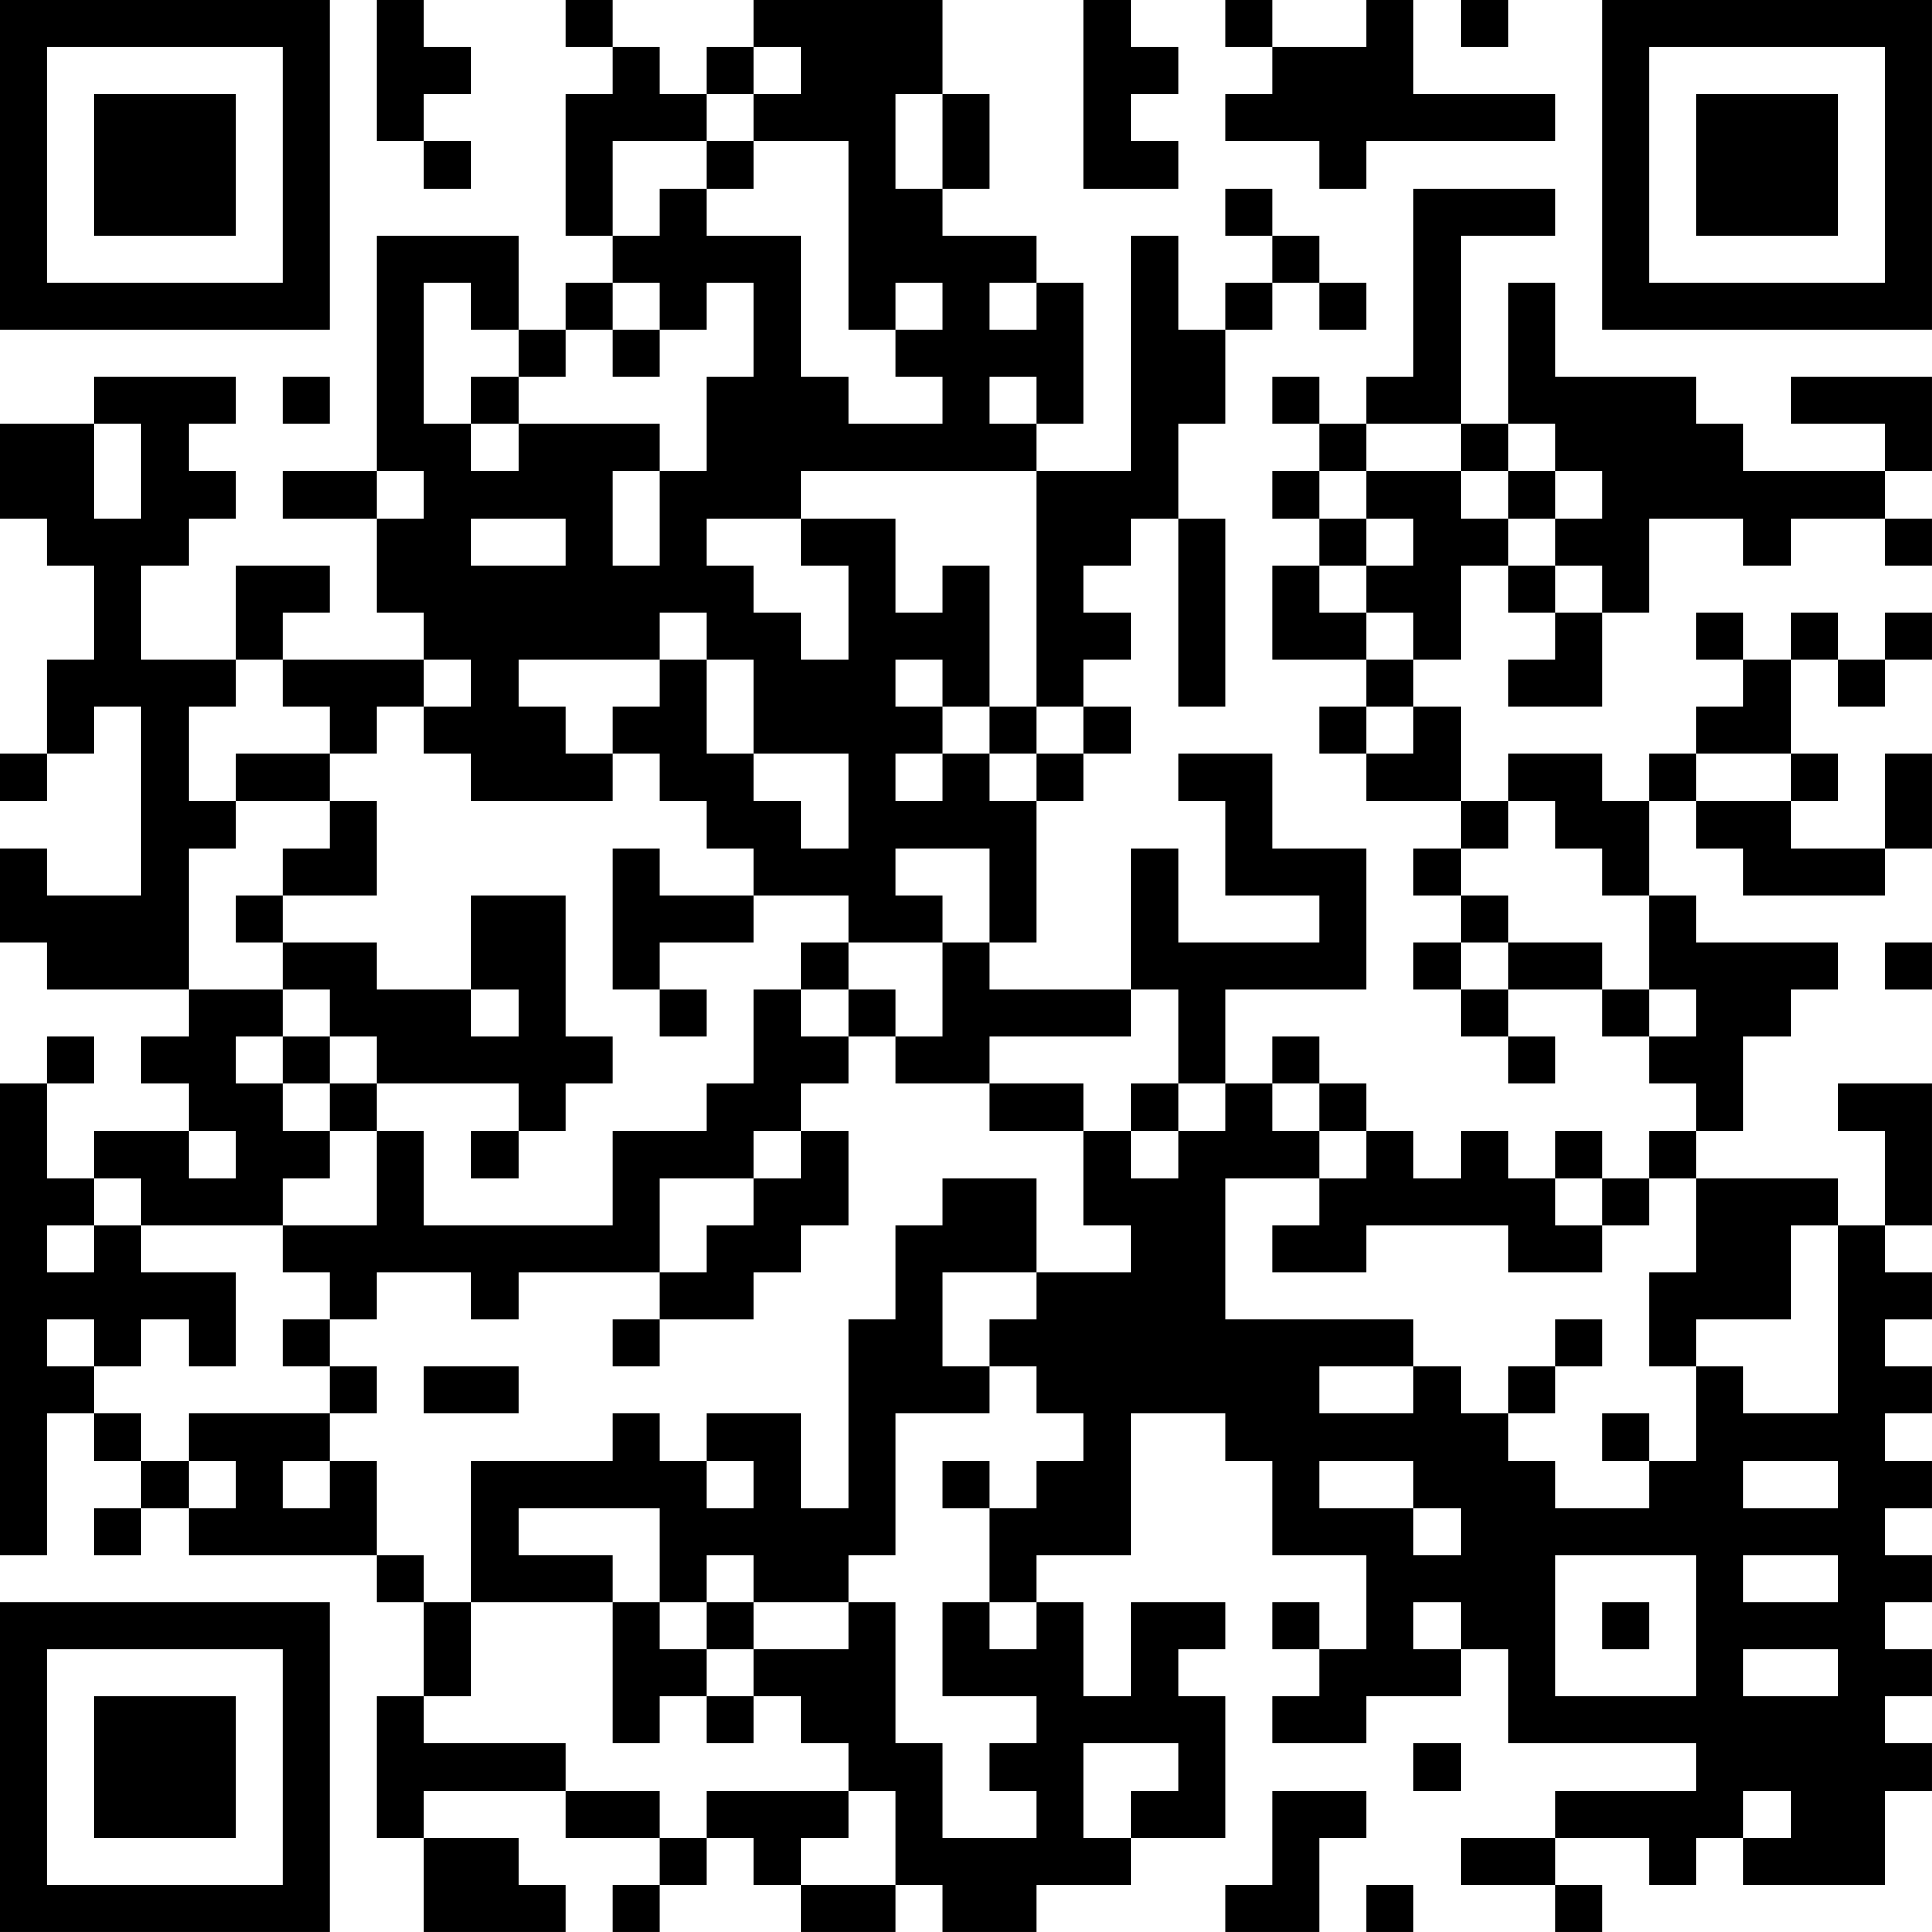 <?xml version="1.0" encoding="UTF-8"?>
<svg xmlns="http://www.w3.org/2000/svg" version="1.1" width="200" height="200" viewBox="0 0 200 200"><rect x="0" y="0" width="200" height="200" fill="#ffffff"/><g transform="scale(4.878)"><g transform="translate(0,0)"><path fill-rule="evenodd" d="M8 0L8 3L9 3L9 4L10 4L10 3L9 3L9 2L10 2L10 1L9 1L9 0ZM12 0L12 1L13 1L13 2L12 2L12 5L13 5L13 6L12 6L12 7L11 7L11 5L8 5L8 10L6 10L6 11L8 11L8 13L9 13L9 14L6 14L6 13L7 13L7 12L5 12L5 14L3 14L3 12L4 12L4 11L5 11L5 10L4 10L4 9L5 9L5 8L2 8L2 9L0 9L0 11L1 11L1 12L2 12L2 14L1 14L1 16L0 16L0 17L1 17L1 16L2 16L2 15L3 15L3 19L1 19L1 18L0 18L0 20L1 20L1 21L4 21L4 22L3 22L3 23L4 23L4 24L2 24L2 25L1 25L1 23L2 23L2 22L1 22L1 23L0 23L0 33L1 33L1 30L2 30L2 31L3 31L3 32L2 32L2 33L3 33L3 32L4 32L4 33L8 33L8 34L9 34L9 36L8 36L8 39L9 39L9 41L12 41L12 40L11 40L11 39L9 39L9 38L12 38L12 39L14 39L14 40L13 40L13 41L14 41L14 40L15 40L15 39L16 39L16 40L17 40L17 41L19 41L19 40L20 40L20 41L22 41L22 40L24 40L24 39L26 39L26 36L25 36L25 35L26 35L26 34L24 34L24 36L23 36L23 34L22 34L22 33L24 33L24 30L26 30L26 31L27 31L27 33L29 33L29 35L28 35L28 34L27 34L27 35L28 35L28 36L27 36L27 37L29 37L29 36L31 36L31 35L32 35L32 37L36 37L36 38L33 38L33 39L31 39L31 40L33 40L33 41L34 41L34 40L33 40L33 39L35 39L35 40L36 40L36 39L37 39L37 40L40 40L40 38L41 38L41 37L40 37L40 36L41 36L41 35L40 35L40 34L41 34L41 33L40 33L40 32L41 32L41 31L40 31L40 30L41 30L41 29L40 29L40 28L41 28L41 27L40 27L40 26L41 26L41 23L39 23L39 24L40 24L40 26L39 26L39 25L36 25L36 24L37 24L37 22L38 22L38 21L39 21L39 20L36 20L36 19L35 19L35 17L36 17L36 18L37 18L37 19L40 19L40 18L41 18L41 16L40 16L40 18L38 18L38 17L39 17L39 16L38 16L38 14L39 14L39 15L40 15L40 14L41 14L41 13L40 13L40 14L39 14L39 13L38 13L38 14L37 14L37 13L36 13L36 14L37 14L37 15L36 15L36 16L35 16L35 17L34 17L34 16L32 16L32 17L31 17L31 15L30 15L30 14L31 14L31 12L32 12L32 13L33 13L33 14L32 14L32 15L34 15L34 13L35 13L35 11L37 11L37 12L38 12L38 11L40 11L40 12L41 12L41 11L40 11L40 10L41 10L41 8L38 8L38 9L40 9L40 10L37 10L37 9L36 9L36 8L33 8L33 6L32 6L32 9L31 9L31 5L33 5L33 4L30 4L30 8L29 8L29 9L28 9L28 8L27 8L27 9L28 9L28 10L27 10L27 11L28 11L28 12L27 12L27 14L29 14L29 15L28 15L28 16L29 16L29 17L31 17L31 18L30 18L30 19L31 19L31 20L30 20L30 21L31 21L31 22L32 22L32 23L33 23L33 22L32 22L32 21L34 21L34 22L35 22L35 23L36 23L36 24L35 24L35 25L34 25L34 24L33 24L33 25L32 25L32 24L31 24L31 25L30 25L30 24L29 24L29 23L28 23L28 22L27 22L27 23L26 23L26 21L29 21L29 18L27 18L27 16L25 16L25 17L26 17L26 19L28 19L28 20L25 20L25 18L24 18L24 21L21 21L21 20L22 20L22 17L23 17L23 16L24 16L24 15L23 15L23 14L24 14L24 13L23 13L23 12L24 12L24 11L25 11L25 15L26 15L26 11L25 11L25 9L26 9L26 7L27 7L27 6L28 6L28 7L29 7L29 6L28 6L28 5L27 5L27 4L26 4L26 5L27 5L27 6L26 6L26 7L25 7L25 5L24 5L24 10L22 10L22 9L23 9L23 6L22 6L22 5L20 5L20 4L21 4L21 2L20 2L20 0L16 0L16 1L15 1L15 2L14 2L14 1L13 1L13 0ZM23 0L23 4L25 4L25 3L24 3L24 2L25 2L25 1L24 1L24 0ZM26 0L26 1L27 1L27 2L26 2L26 3L28 3L28 4L29 4L29 3L33 3L33 2L30 2L30 0L29 0L29 1L27 1L27 0ZM31 0L31 1L32 1L32 0ZM16 1L16 2L15 2L15 3L13 3L13 5L14 5L14 4L15 4L15 5L17 5L17 8L18 8L18 9L20 9L20 8L19 8L19 7L20 7L20 6L19 6L19 7L18 7L18 3L16 3L16 2L17 2L17 1ZM19 2L19 4L20 4L20 2ZM15 3L15 4L16 4L16 3ZM9 6L9 9L10 9L10 10L11 10L11 9L14 9L14 10L13 10L13 12L14 12L14 10L15 10L15 8L16 8L16 6L15 6L15 7L14 7L14 6L13 6L13 7L12 7L12 8L11 8L11 7L10 7L10 6ZM21 6L21 7L22 7L22 6ZM13 7L13 8L14 8L14 7ZM6 8L6 9L7 9L7 8ZM10 8L10 9L11 9L11 8ZM21 8L21 9L22 9L22 8ZM2 9L2 11L3 11L3 9ZM29 9L29 10L28 10L28 11L29 11L29 12L28 12L28 13L29 13L29 14L30 14L30 13L29 13L29 12L30 12L30 11L29 11L29 10L31 10L31 11L32 11L32 12L33 12L33 13L34 13L34 12L33 12L33 11L34 11L34 10L33 10L33 9L32 9L32 10L31 10L31 9ZM8 10L8 11L9 11L9 10ZM17 10L17 11L15 11L15 12L16 12L16 13L17 13L17 14L18 14L18 12L17 12L17 11L19 11L19 13L20 13L20 12L21 12L21 15L20 15L20 14L19 14L19 15L20 15L20 16L19 16L19 17L20 17L20 16L21 16L21 17L22 17L22 16L23 16L23 15L22 15L22 10ZM32 10L32 11L33 11L33 10ZM10 11L10 12L12 12L12 11ZM14 13L14 14L11 14L11 15L12 15L12 16L13 16L13 17L10 17L10 16L9 16L9 15L10 15L10 14L9 14L9 15L8 15L8 16L7 16L7 15L6 15L6 14L5 14L5 15L4 15L4 17L5 17L5 18L4 18L4 21L6 21L6 22L5 22L5 23L6 23L6 24L7 24L7 25L6 25L6 26L3 26L3 25L2 25L2 26L1 26L1 27L2 27L2 26L3 26L3 27L5 27L5 29L4 29L4 28L3 28L3 29L2 29L2 28L1 28L1 29L2 29L2 30L3 30L3 31L4 31L4 32L5 32L5 31L4 31L4 30L7 30L7 31L6 31L6 32L7 32L7 31L8 31L8 33L9 33L9 34L10 34L10 36L9 36L9 37L12 37L12 38L14 38L14 39L15 39L15 38L18 38L18 39L17 39L17 40L19 40L19 38L18 38L18 37L17 37L17 36L16 36L16 35L18 35L18 34L19 34L19 37L20 37L20 39L22 39L22 38L21 38L21 37L22 37L22 36L20 36L20 34L21 34L21 35L22 35L22 34L21 34L21 32L22 32L22 31L23 31L23 30L22 30L22 29L21 29L21 28L22 28L22 27L24 27L24 26L23 26L23 24L24 24L24 25L25 25L25 24L26 24L26 23L25 23L25 21L24 21L24 22L21 22L21 23L19 23L19 22L20 22L20 20L21 20L21 18L19 18L19 19L20 19L20 20L18 20L18 19L16 19L16 18L15 18L15 17L14 17L14 16L13 16L13 15L14 15L14 14L15 14L15 16L16 16L16 17L17 17L17 18L18 18L18 16L16 16L16 14L15 14L15 13ZM21 15L21 16L22 16L22 15ZM29 15L29 16L30 16L30 15ZM5 16L5 17L7 17L7 18L6 18L6 19L5 19L5 20L6 20L6 21L7 21L7 22L6 22L6 23L7 23L7 24L8 24L8 26L6 26L6 27L7 27L7 28L6 28L6 29L7 29L7 30L8 30L8 29L7 29L7 28L8 28L8 27L10 27L10 28L11 28L11 27L14 27L14 28L13 28L13 29L14 29L14 28L16 28L16 27L17 27L17 26L18 26L18 24L17 24L17 23L18 23L18 22L19 22L19 21L18 21L18 20L17 20L17 21L16 21L16 23L15 23L15 24L13 24L13 26L9 26L9 24L8 24L8 23L11 23L11 24L10 24L10 25L11 25L11 24L12 24L12 23L13 23L13 22L12 22L12 19L10 19L10 21L8 21L8 20L6 20L6 19L8 19L8 17L7 17L7 16ZM36 16L36 17L38 17L38 16ZM32 17L32 18L31 18L31 19L32 19L32 20L31 20L31 21L32 21L32 20L34 20L34 21L35 21L35 22L36 22L36 21L35 21L35 19L34 19L34 18L33 18L33 17ZM13 18L13 21L14 21L14 22L15 22L15 21L14 21L14 20L16 20L16 19L14 19L14 18ZM40 20L40 21L41 21L41 20ZM10 21L10 22L11 22L11 21ZM17 21L17 22L18 22L18 21ZM7 22L7 23L8 23L8 22ZM21 23L21 24L23 24L23 23ZM24 23L24 24L25 24L25 23ZM27 23L27 24L28 24L28 25L26 25L26 28L30 28L30 29L28 29L28 30L30 30L30 29L31 29L31 30L32 30L32 31L33 31L33 32L35 32L35 31L36 31L36 29L37 29L37 30L39 30L39 26L38 26L38 28L36 28L36 29L35 29L35 27L36 27L36 25L35 25L35 26L34 26L34 25L33 25L33 26L34 26L34 27L32 27L32 26L29 26L29 27L27 27L27 26L28 26L28 25L29 25L29 24L28 24L28 23ZM4 24L4 25L5 25L5 24ZM16 24L16 25L14 25L14 27L15 27L15 26L16 26L16 25L17 25L17 24ZM20 25L20 26L19 26L19 28L18 28L18 32L17 32L17 30L15 30L15 31L14 31L14 30L13 30L13 31L10 31L10 34L13 34L13 37L14 37L14 36L15 36L15 37L16 37L16 36L15 36L15 35L16 35L16 34L18 34L18 33L19 33L19 30L21 30L21 29L20 29L20 27L22 27L22 25ZM33 28L33 29L32 29L32 30L33 30L33 29L34 29L34 28ZM9 29L9 30L11 30L11 29ZM34 30L34 31L35 31L35 30ZM15 31L15 32L16 32L16 31ZM20 31L20 32L21 32L21 31ZM28 31L28 32L30 32L30 33L31 33L31 32L30 32L30 31ZM37 31L37 32L39 32L39 31ZM11 32L11 33L13 33L13 34L14 34L14 35L15 35L15 34L16 34L16 33L15 33L15 34L14 34L14 32ZM33 33L33 36L36 36L36 33ZM37 33L37 34L39 34L39 33ZM30 34L30 35L31 35L31 34ZM34 34L34 35L35 35L35 34ZM37 35L37 36L39 36L39 35ZM23 37L23 39L24 39L24 38L25 38L25 37ZM30 37L30 38L31 38L31 37ZM27 38L27 40L26 40L26 41L28 41L28 39L29 39L29 38ZM37 38L37 39L38 39L38 38ZM29 40L29 41L30 41L30 40ZM0 0L0 7L7 7L7 0ZM1 1L1 6L6 6L6 1ZM2 2L2 5L5 5L5 2ZM34 0L34 7L41 7L41 0ZM35 1L35 6L40 6L40 1ZM36 2L36 5L39 5L39 2ZM0 34L0 41L7 41L7 34ZM1 35L1 40L6 40L6 35ZM2 36L2 39L5 39L5 36Z" fill="#000000"/></g></g></svg>
